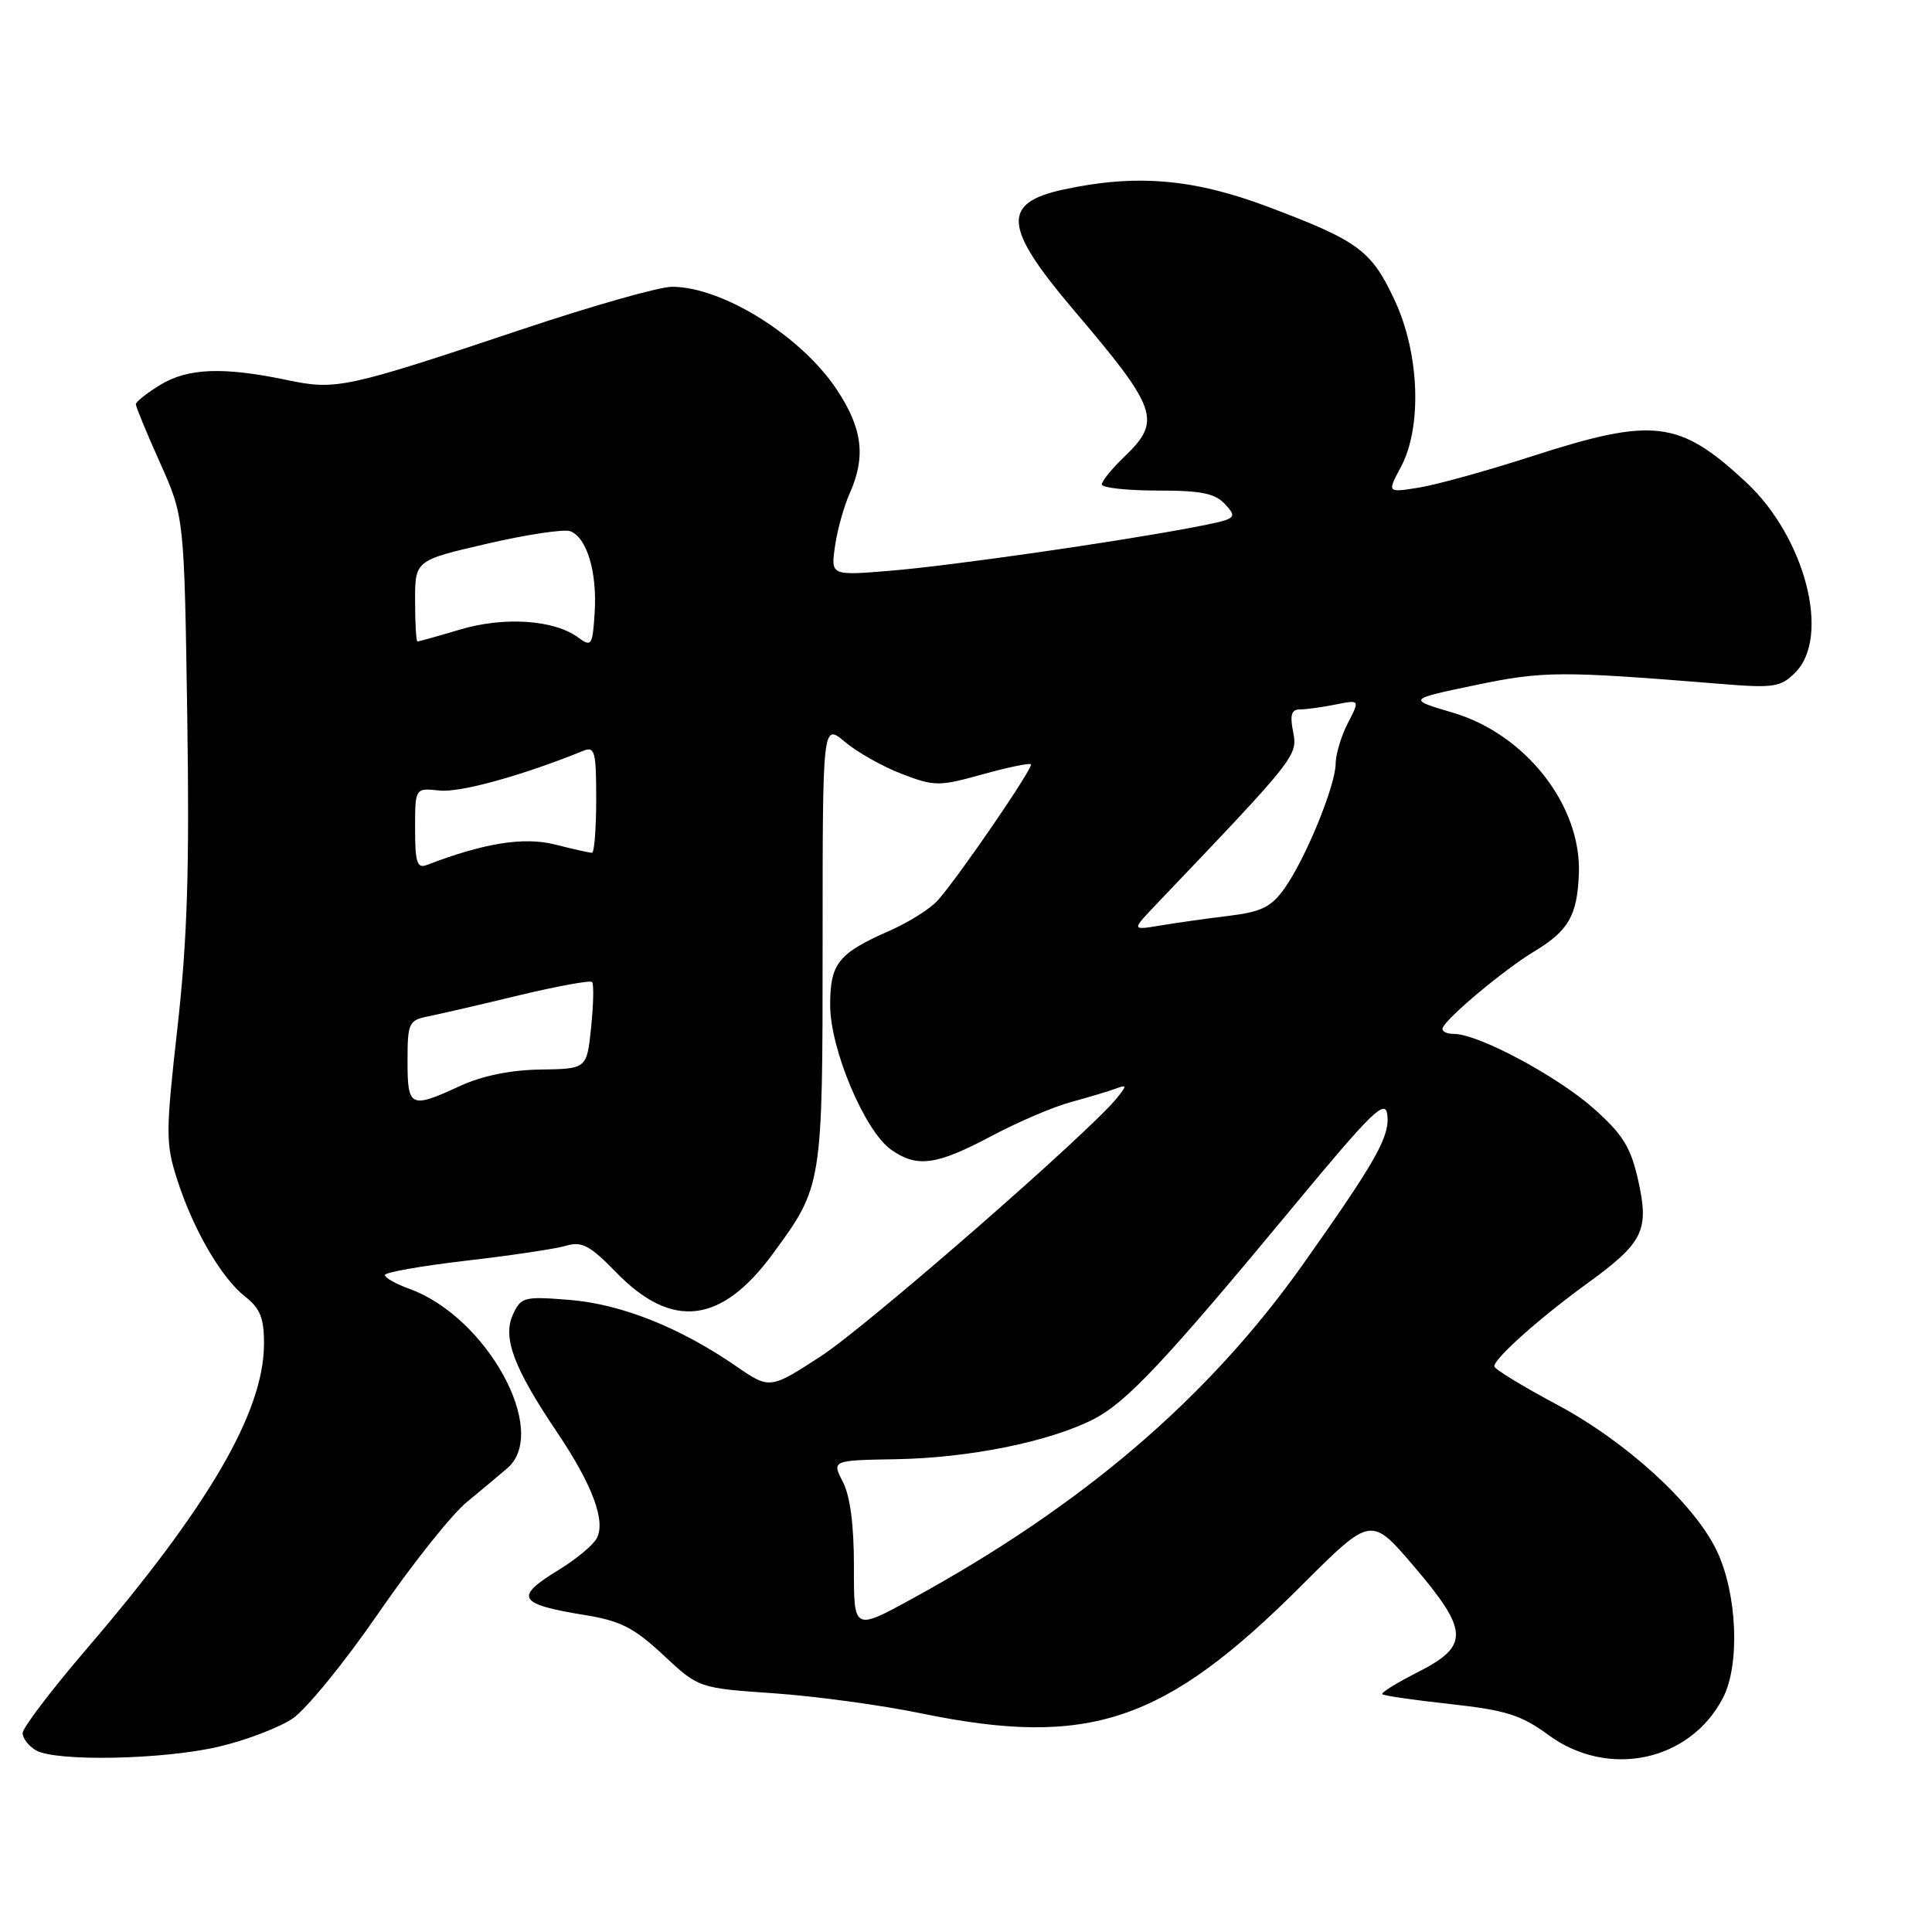 <?xml version="1.0" encoding="UTF-8" standalone="no"?>
<!DOCTYPE svg PUBLIC "-//W3C//DTD SVG 1.1//EN" "http://www.w3.org/Graphics/SVG/1.1/DTD/svg11.dtd" >
<svg xmlns="http://www.w3.org/2000/svg" xmlns:xlink="http://www.w3.org/1999/xlink" version="1.1" viewBox="0 0 256 256">
 <g >
 <path fill="currentColor"
d=" M 29.00 231.44 C 32.58 230.60 36.98 228.92 38.78 227.71 C 40.58 226.49 45.70 220.22 50.14 213.76 C 54.58 207.30 59.85 200.67 61.86 199.03 C 63.86 197.38 66.29 195.35 67.25 194.52 C 72.84 189.67 64.54 174.51 54.25 170.78 C 52.46 170.13 51.00 169.31 51.00 168.95 C 51.00 168.59 55.84 167.74 61.75 167.05 C 67.66 166.37 73.62 165.48 75.00 165.07 C 77.10 164.45 78.17 165.02 81.65 168.60 C 89.04 176.21 95.58 175.43 102.40 166.14 C 108.99 157.16 109.00 157.11 109.00 124.94 C 109.00 95.82 109.00 95.82 111.96 98.31 C 113.59 99.68 116.98 101.59 119.50 102.55 C 123.83 104.21 124.42 104.21 130.17 102.61 C 133.52 101.68 136.41 101.08 136.60 101.27 C 136.99 101.65 127.10 116.10 124.27 119.29 C 123.30 120.39 120.47 122.18 118.00 123.27 C 111.06 126.32 110.00 127.63 110.00 133.18 C 110.00 139.02 114.59 149.90 118.09 152.35 C 121.52 154.75 124.06 154.41 131.30 150.57 C 134.85 148.68 139.64 146.63 141.94 146.02 C 144.24 145.40 146.88 144.60 147.81 144.26 C 149.34 143.69 149.35 143.81 148.00 145.49 C 144.32 150.07 114.84 175.77 108.75 179.72 C 102.00 184.10 102.00 184.10 97.47 180.98 C 90.04 175.87 82.28 172.79 75.43 172.24 C 69.42 171.76 69.02 171.87 67.96 174.20 C 66.57 177.24 68.08 181.26 73.76 189.70 C 78.49 196.71 80.31 201.57 79.06 203.85 C 78.56 204.76 76.32 206.62 74.08 207.99 C 68.06 211.66 68.58 212.55 77.59 214.02 C 82.22 214.77 84.05 215.71 87.90 219.31 C 92.58 223.68 92.58 223.68 102.55 224.37 C 108.04 224.75 116.79 225.94 122.01 227.02 C 144.32 231.62 154.28 228.27 172.51 210.04 C 181.67 200.89 181.67 200.89 187.33 207.52 C 194.64 216.09 194.73 218.09 187.90 221.55 C 185.10 222.97 182.96 224.29 183.16 224.49 C 183.35 224.69 187.43 225.28 192.21 225.80 C 199.53 226.61 201.58 227.25 205.15 229.88 C 213.08 235.71 223.93 233.41 228.30 224.98 C 230.59 220.57 230.19 211.19 227.49 205.50 C 224.53 199.28 215.46 190.99 206.25 186.09 C 201.71 183.67 198.00 181.40 198.00 181.04 C 198.00 180.00 204.01 174.64 210.22 170.13 C 217.78 164.65 218.56 163.08 217.06 156.36 C 216.08 152.01 215.03 150.31 211.18 146.89 C 206.34 142.59 195.88 137.00 192.67 137.00 C 191.66 137.00 190.98 136.64 191.17 136.19 C 191.74 134.80 199.32 128.47 203.26 126.09 C 207.84 123.33 208.99 121.34 209.21 115.78 C 209.56 106.74 202.16 97.28 192.50 94.43 C 186.50 92.66 186.50 92.66 195.50 90.78 C 204.53 88.90 206.73 88.89 228.13 90.63 C 235.03 91.19 235.95 91.05 237.88 89.12 C 242.61 84.39 239.21 71.20 231.37 63.90 C 222.51 55.66 219.12 55.25 202.95 60.47 C 197.05 62.38 190.32 64.24 188.01 64.61 C 183.80 65.29 183.80 65.29 185.62 61.89 C 188.45 56.61 188.10 46.87 184.82 39.83 C 181.73 33.18 180.02 31.92 168.01 27.40 C 158.14 23.68 150.57 23.04 140.98 25.10 C 132.67 26.88 132.93 30.08 142.26 41.07 C 153.43 54.21 153.96 55.74 149.00 60.50 C 147.35 62.08 146.00 63.74 146.00 64.19 C 146.00 64.63 149.31 65.00 153.35 65.00 C 159.24 65.00 161.02 65.37 162.38 66.86 C 164.00 68.65 163.84 68.77 158.28 69.84 C 148.05 71.80 126.26 74.93 118.06 75.62 C 110.08 76.28 110.08 76.28 110.64 72.39 C 110.94 70.25 111.82 67.08 112.60 65.35 C 114.75 60.51 114.29 56.78 110.89 51.64 C 106.17 44.52 95.73 38.00 89.04 38.00 C 87.38 38.00 78.48 40.52 69.26 43.61 C 45.76 51.47 44.56 51.73 38.00 50.35 C 29.62 48.59 24.89 48.77 21.25 50.99 C 19.46 52.08 18.00 53.24 18.00 53.57 C 18.00 53.90 19.44 57.39 21.21 61.33 C 24.41 68.50 24.41 68.50 24.81 94.76 C 25.12 115.01 24.83 124.47 23.52 136.10 C 21.94 150.19 21.94 151.52 23.49 156.34 C 25.63 162.98 29.33 169.33 32.50 171.82 C 34.49 173.39 35.00 174.67 34.98 178.14 C 34.93 187.11 27.66 199.60 11.52 218.44 C 6.83 223.91 3.00 228.95 3.00 229.64 C 3.00 230.33 3.79 231.36 4.75 231.92 C 7.39 233.45 21.64 233.17 29.00 231.44 Z  M 113.15 207.65 C 113.16 202.13 112.66 198.25 111.69 196.37 C 110.21 193.50 110.21 193.50 118.85 193.35 C 128.50 193.17 139.07 191.03 144.90 188.05 C 149.27 185.82 154.38 180.38 171.50 159.72 C 181.74 147.36 183.55 145.59 183.82 147.66 C 184.20 150.53 182.42 153.71 172.78 167.35 C 160.16 185.20 143.54 199.44 120.81 211.87 C 113.13 216.07 113.13 216.07 113.15 207.65 Z  M 54.00 140.61 C 54.00 135.54 54.16 135.19 56.75 134.67 C 58.26 134.37 63.66 133.12 68.75 131.89 C 73.84 130.67 78.20 129.87 78.45 130.12 C 78.70 130.36 78.64 133.06 78.33 136.10 C 77.76 141.63 77.76 141.63 71.63 141.72 C 67.69 141.77 63.89 142.55 61.00 143.88 C 54.37 146.94 54.00 146.77 54.00 140.61 Z  M 153.21 119.83 C 171.76 100.40 171.97 100.12 171.35 97.00 C 170.90 94.73 171.12 94.00 172.25 94.00 C 173.07 94.00 175.20 93.71 176.98 93.35 C 180.20 92.71 180.20 92.71 178.60 95.81 C 177.72 97.51 176.99 99.94 176.98 101.20 C 176.95 104.14 172.98 113.82 170.20 117.72 C 168.44 120.19 167.14 120.83 162.78 121.36 C 159.88 121.71 155.80 122.29 153.71 122.64 C 149.93 123.27 149.93 123.27 153.21 119.83 Z  M 55.00 109.81 C 55.00 104.40 55.00 104.40 58.25 104.75 C 60.95 105.05 69.26 102.75 77.25 99.50 C 78.82 98.86 79.00 99.52 79.00 105.89 C 79.00 109.80 78.75 113.00 78.44 113.00 C 78.14 113.00 75.93 112.51 73.53 111.90 C 69.40 110.86 64.15 111.70 56.54 114.62 C 55.27 115.11 55.00 114.26 55.00 109.81 Z  M 76.61 84.47 C 73.43 82.12 66.82 81.68 60.99 83.41 C 58.04 84.29 55.49 85.00 55.32 85.00 C 55.14 85.00 55.00 82.58 55.00 79.62 C 55.00 74.25 55.00 74.25 64.56 72.04 C 69.81 70.82 74.77 70.08 75.57 70.39 C 77.76 71.23 79.13 75.79 78.80 81.11 C 78.52 85.56 78.38 85.77 76.61 84.47 Z "/>
</g>
</svg>